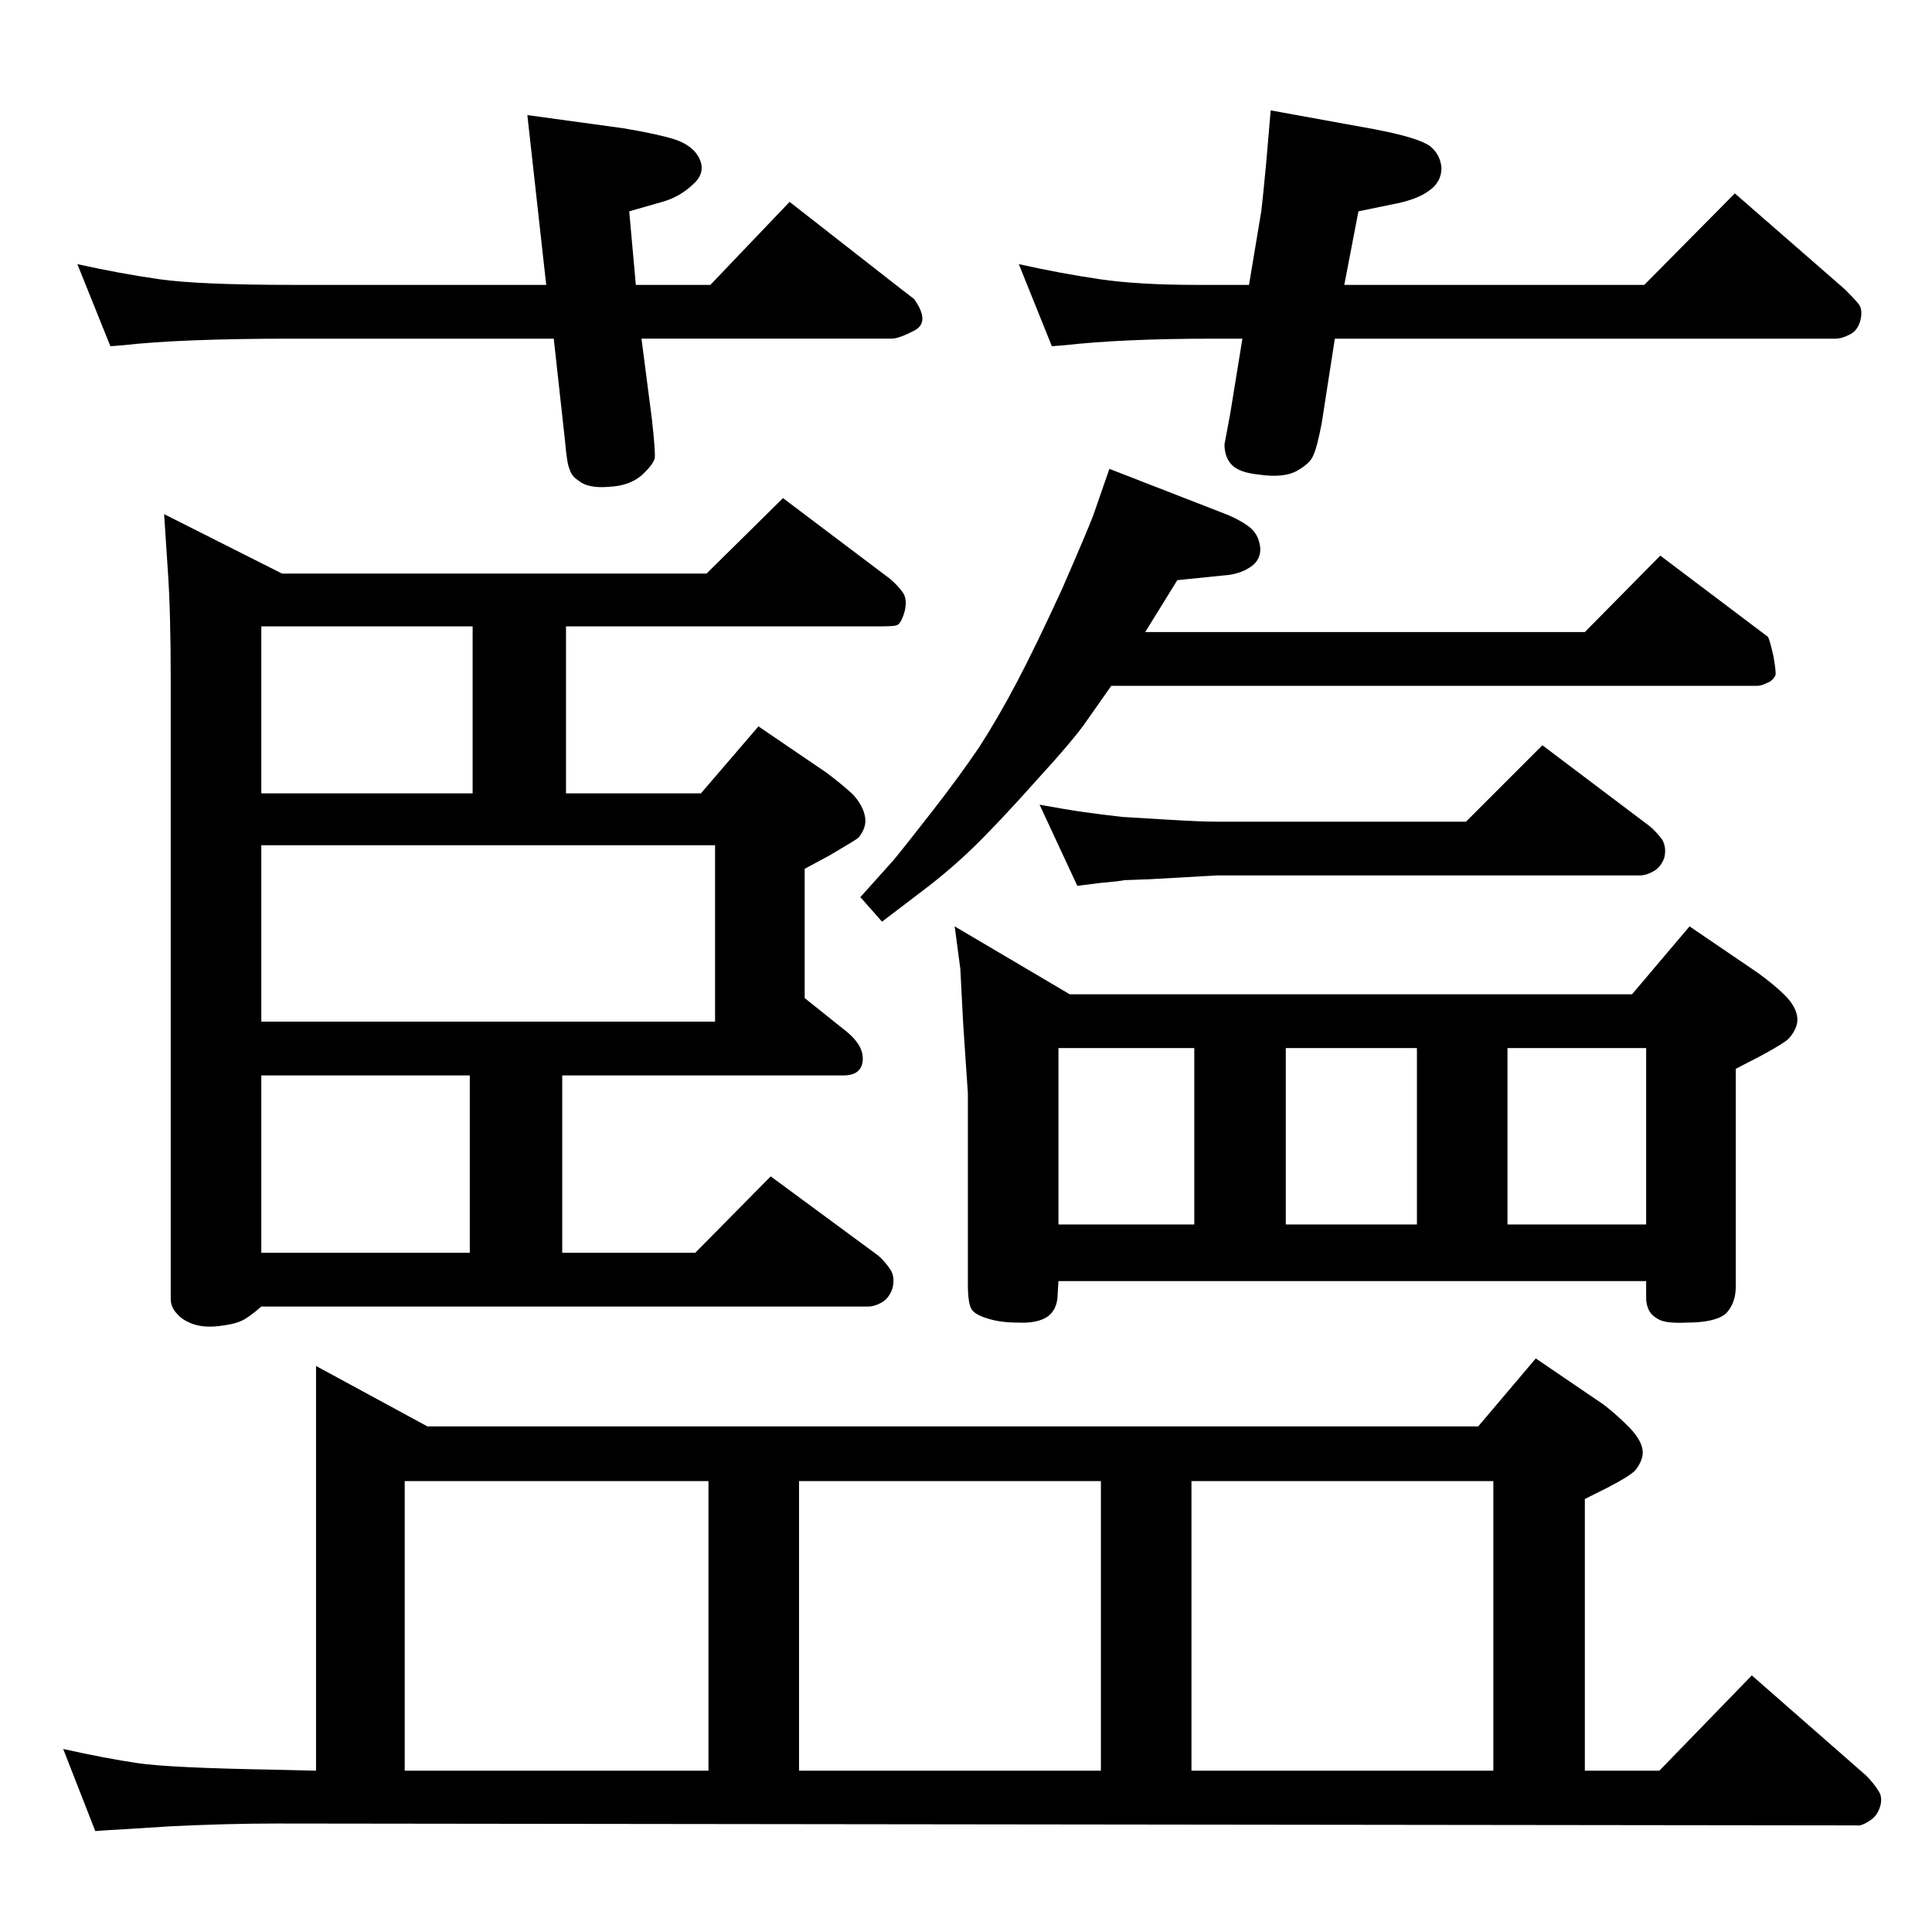 <?xml version="1.0" standalone="no"?>
<!DOCTYPE svg PUBLIC "-//W3C//DTD SVG 1.1//EN" "http://www.w3.org/Graphics/SVG/1.1/DTD/svg11.dtd" >
<svg xmlns="http://www.w3.org/2000/svg" xmlns:xlink="http://www.w3.org/1999/xlink" version="1.1" viewBox="0 0 2048 2048">
  <g transform="matrix(1 0 0 -1 0 2048)">
   <path fill="currentColor"
d="M335 171v429l118 -64h981h133l61 72l72 -49q13 -10 26 -23t15 -24q2 -10 -7 -22q-5 -6 -30 -19l-24 -12v-288h79l98 101l121 -106q8 -8 13 -16q5 -7 2 -17t-11 -15q-9 -6 -14 -5l-1675 2q-52 0 -113 -3q-62 -4 -65 -4l-14 -1l-34 87q45 -10 79 -15q33 -5 147 -7zM751 478
h-322v-307h322v307zM847 478v-307h320v307h-320zM1263 478v-307h320v307h-320zM1425 1746h318l96 97l117 -102q9 -9 14 -15t2 -18q-3 -11 -12 -15q-8 -4 -14 -4h-531l-14 -90q-5 -26 -9 -34q-3 -8 -17 -16t-41 -4q-20 2 -28 10t-8 22l6 32l13 80h-31q-96 0 -158 -7l-13 -1
l-35 87q45 -10 86 -16t103 -6h55l13 78q1 7 5 49l5 58l110 -20q47 -9 59 -18q11 -9 12 -23q0 -15 -13 -24q-13 -10 -41 -15l-34 -7zM680 1689l11 -85q4 -36 3 -42q-2 -7 -14 -18q-13 -11 -34 -12q-22 -2 -32 6q-8 5 -10 12q-3 6 -5 30l-12 109h-278q-117 0 -179 -7l-13 -1
l-35 87q45 -10 87 -16t143 -6h267l-20 180l102 -14q36 -6 55 -12q20 -7 26 -21.5t-8 -26.5q-14 -13 -32 -18l-35 -10l7 -78h79l84 88l119 -93l13 -10q17 -24 1 -33q-17 -9 -25 -9h-265zM1012 1066l122 -72h596l61 72l72 -49q18 -13 29 -24t13 -22t-8 -23q-4 -5 -30 -19
l-27 -14v-231q0 -17 -10 -28q-11 -10 -42 -10q-21 -1 -29 3t-11 10t-3 13v18h-623l-1 -17q-1 -14 -11 -21q-11 -7 -31 -6q-18 0 -31 4q-14 4 -18 10t-4 27v202l-5 74l-3 58zM1745 750v187h-147v-187h147zM1502 937h-139v-187h139v187zM1122 750h144v187h-144v-187z
M1178 1321l-26 -37q-12 -18 -54 -64q-42 -47 -68 -72q-25 -24 -53 -45l-42 -32l-23 26l35 39q14 17 42 53t49 67q20 31 40 69t48 99q27 62 33 78l17 49l126 -49q16 -7 24 -14q9 -8 10 -22q0 -13 -12 -20q-11 -7 -27 -8l-49 -5l-34 -55h466l80 81l114 -86q2 -3 6 -21
q3 -17 2 -20q-3 -6 -9 -8q-6 -3 -10 -3h-685zM1554 1177l81 81l114 -86q7 -6 13 -14q5 -9 2 -20q-4 -10 -12 -14q-7 -4 -14 -4h-448l-71 -4l-27 -1q-4 -1 -26 -3l-24 -3l-40 86q27 -5 48 -8q22 -3 40 -5q17 -1 50 -3t50 -2h264zM749 1440l81 80l114 -86q8 -7 13 -14t2 -20
q-4 -14 -9 -15q-4 -1 -19 -1h-331v-177h143l61 71l72 -49q16 -12 28 -23q11 -12 13 -24q2 -11 -7 -22q-2 -2 -31 -19l-26 -14v-137l45 -36q18 -15 16.5 -30.5t-20.5 -15.5h-298v-188h141l80 81l114 -84q7 -6 13 -15q5 -8 2 -20q-4 -11 -12 -15q-7 -4 -14 -4h-643
q-9 -8 -17 -13t-23 -7q-18 -3 -31 1q-12 4 -18 11q-7 7 -7 16v654q0 74 -3 117l-4 61l125 -63h450zM277 965h481v187h-481v-187zM277 720h221v188h-221v-188zM277 1207h224v177h-224v-177z" />
  </g>

</svg>
